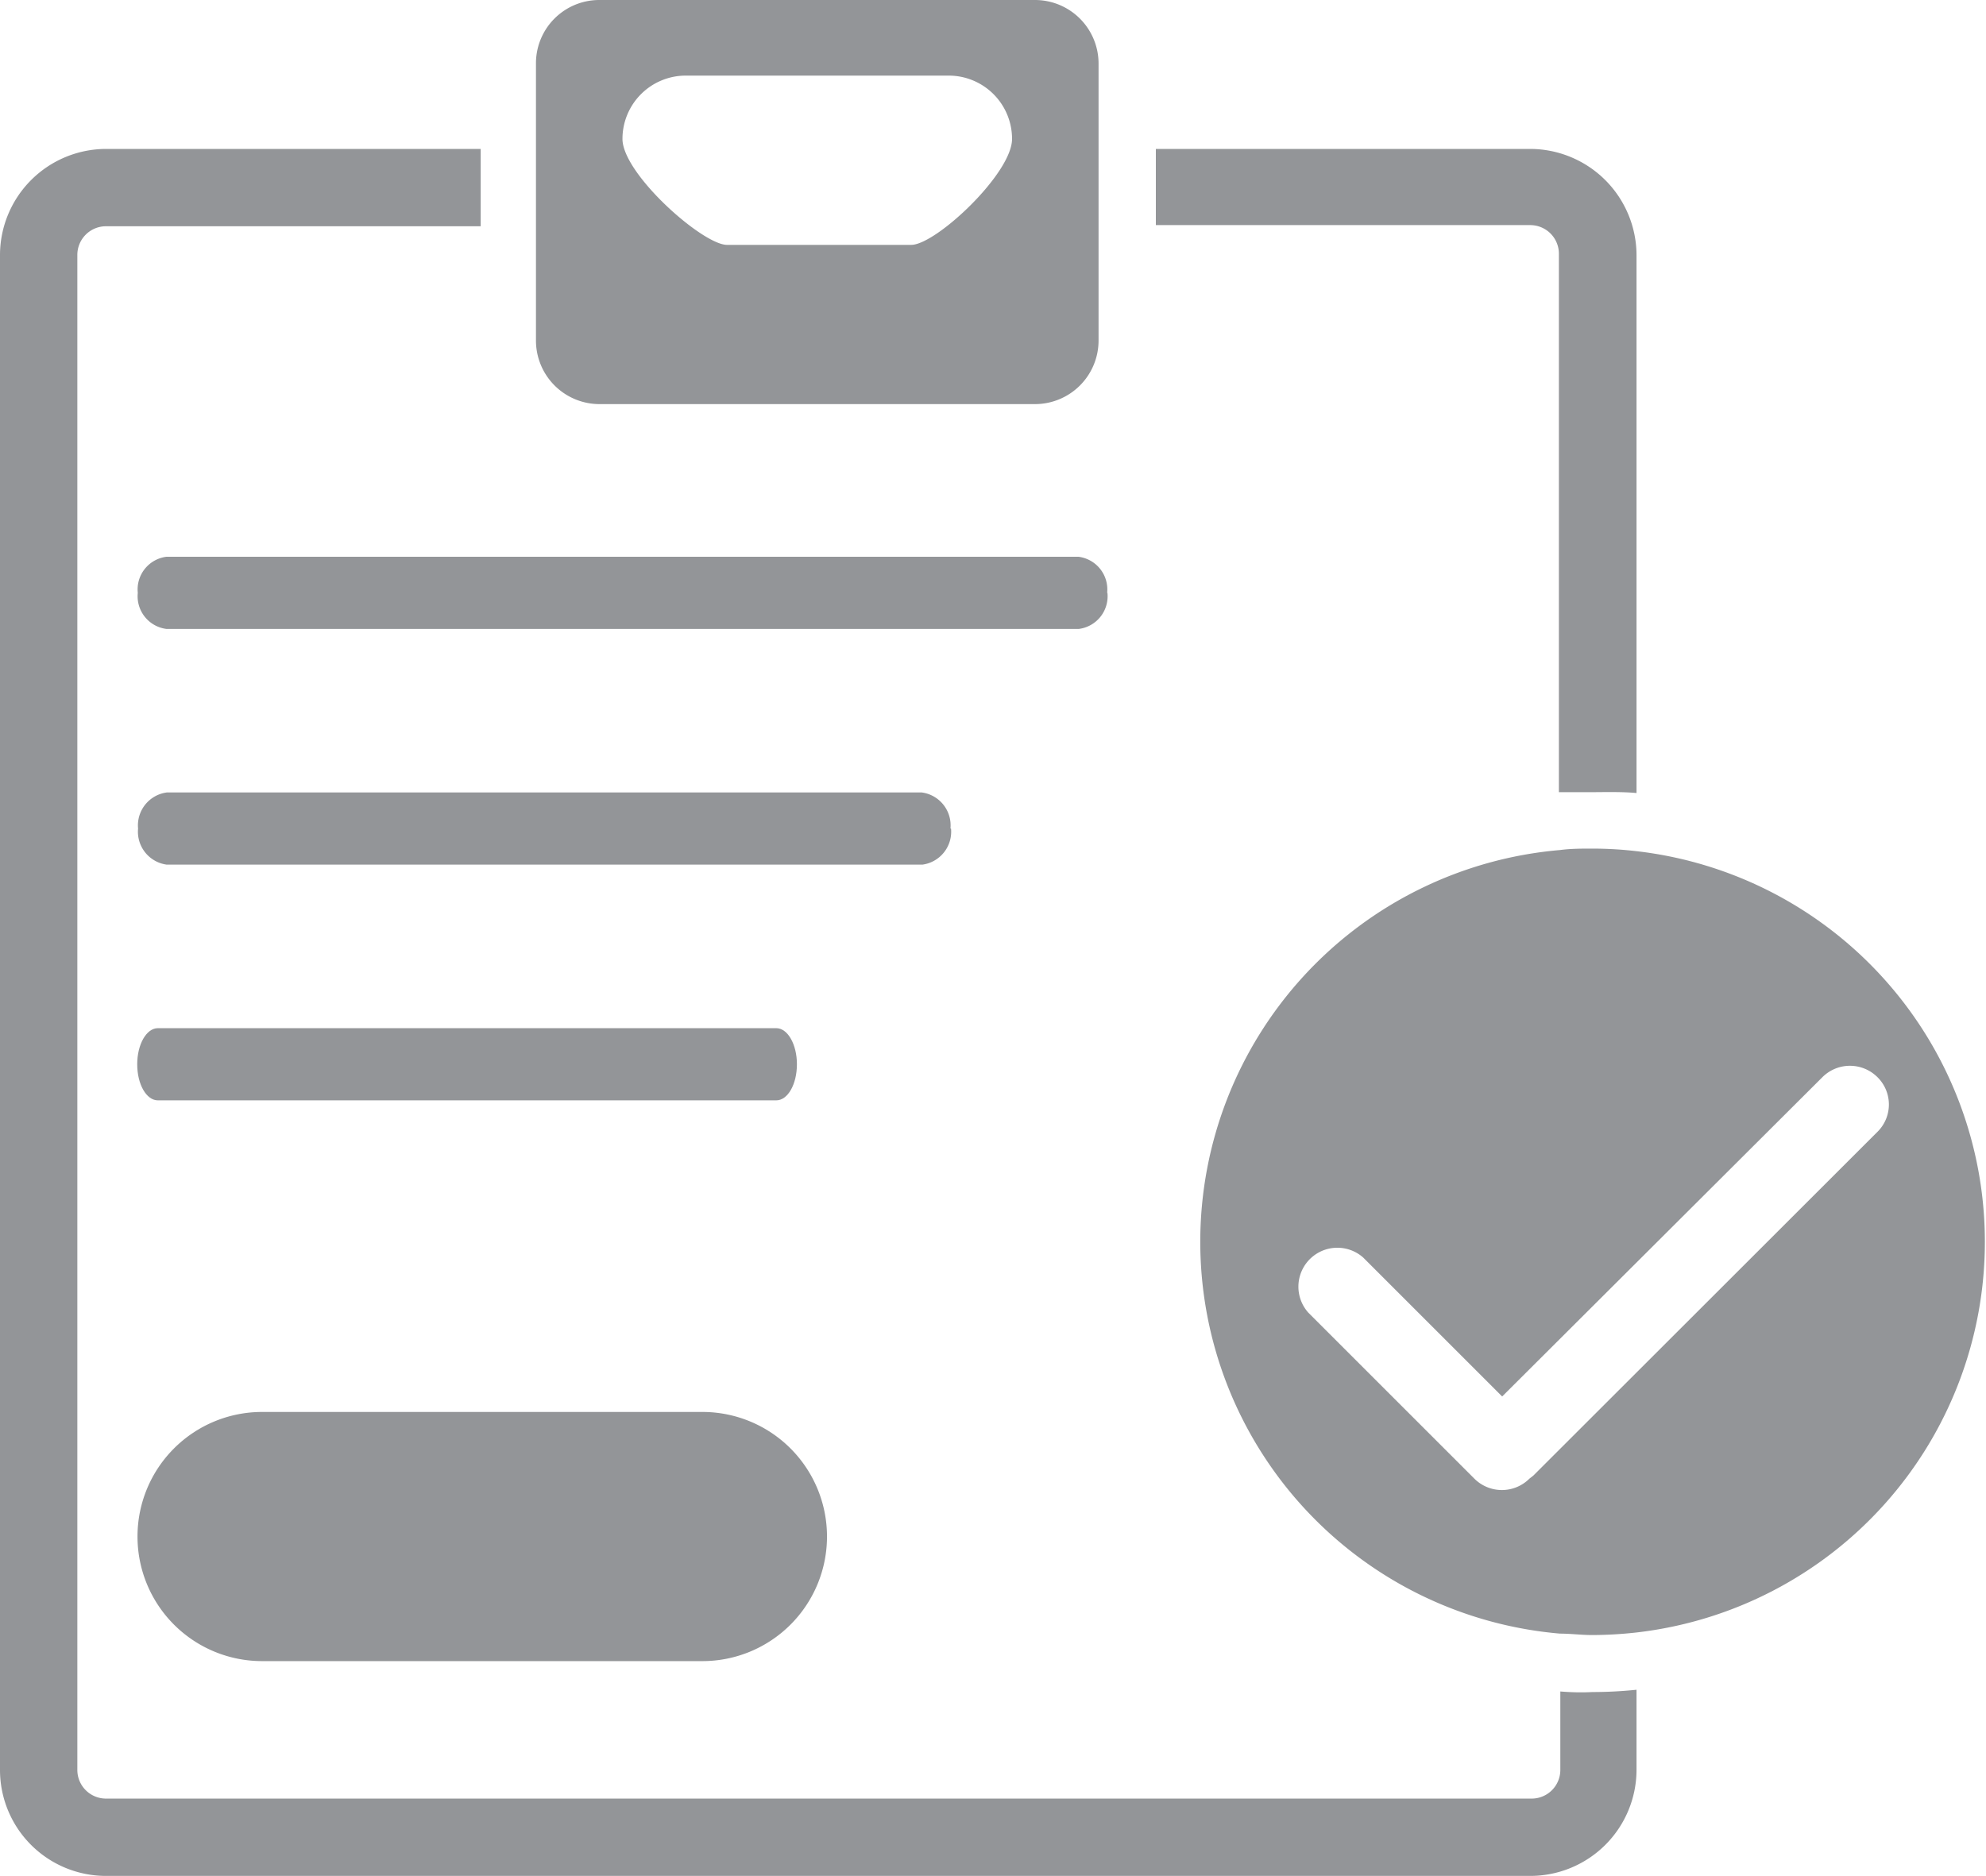 <svg xmlns="http://www.w3.org/2000/svg" viewBox="0 0 69.33 65.5"><defs><style>.cls-1{fill:#939598;}</style></defs><title>legal-ass</title><g id="Layer_2" data-name="Layer 2"><g id="Layer_1-2" data-name="Layer 1"><g id="contract_ok" data-name="contract ok"><g id="contract_ok-2" data-name="contract ok"><path class="cls-1" d="M36.14,0H20.92a2.21,2.21,0,0,0-2.21,2.22v9.67a2.22,2.22,0,0,0,2.21,2.22H36.14a2.22,2.22,0,0,0,2.21-2.22V2.22A2.22,2.22,0,0,0,36.14,0ZM31.81,8.55H25.38c-.85,0-3.65-2.48-3.65-3.7a2.21,2.21,0,0,1,2.2-2.21h9.19a2.21,2.21,0,0,1,2.21,2.21C35.33,6.06,32.67,8.55,31.81,8.55Z"/><path class="cls-1" d="M38.66,20.7a1.15,1.15,0,0,1-1,1.26H5.81a1.15,1.15,0,0,1-1-1.26h0a1.15,1.15,0,0,1,1-1.26H37.65a1.15,1.15,0,0,1,1,1.26Z"/><path class="cls-1" d="M33.2,28.93a1.16,1.16,0,0,1-1,1.26H5.82a1.16,1.16,0,0,1-1-1.26h0a1.16,1.16,0,0,1,1-1.26H32.18a1.16,1.16,0,0,1,1,1.26Z"/><path class="cls-1" d="M27.82,37.16c0,.7-.32,1.26-.72,1.26H5.51c-.4,0-.72-.56-.72-1.26h0c0-.69.32-1.26.72-1.26H27.1c.4,0,.72.57.72,1.26Z"/><path class="cls-1" d="M28.87,53.62A4.35,4.35,0,0,1,24.52,58H9.15a4.35,4.35,0,0,1-4.35-4.35h0a4.35,4.35,0,0,1,4.35-4.35H24.52a4.35,4.35,0,0,1,4.35,4.35Z"/><path class="cls-1" d="M54.47,59.06V61.8a1,1,0,0,1-1,1H3.7a1,1,0,0,1-1-1V8.9a1,1,0,0,1,1-1H16.78V5.2H3.7A3.71,3.71,0,0,0,0,8.9V61.8a3.7,3.7,0,0,0,3.7,3.7H53.42a3.71,3.71,0,0,0,3.71-3.7V59a15.12,15.12,0,0,1-1.54.08C55.22,59.1,54.84,59.09,54.47,59.06Z"/><path class="cls-1" d="M57.13,27.69V8.9a3.72,3.72,0,0,0-3.71-3.7H40.35V7.86H53.42a1,1,0,0,1,1,1V27.66c.38,0,.75,0,1.13,0S56.63,27.64,57.13,27.69Z"/><path class="cls-1" d="M57.13,29.72a13.27,13.27,0,0,0-1.54-.09c-.38,0-.76,0-1.13.05a13.73,13.73,0,0,0,0,27.36c.37,0,.75.05,1.13.05A14.33,14.33,0,0,0,57.13,57a13.73,13.73,0,0,0,0-27.28Zm-3.6,21.8-.14.11,0,0a1.36,1.36,0,0,1-1.92,0l-5.8-5.8a1.36,1.36,0,0,1,1.92-1.92l4.85,4.85L63.62,37.61a1.36,1.36,0,0,1,1.92,0,1.34,1.34,0,0,1,0,1.91Z"/></g></g></g></g></svg>